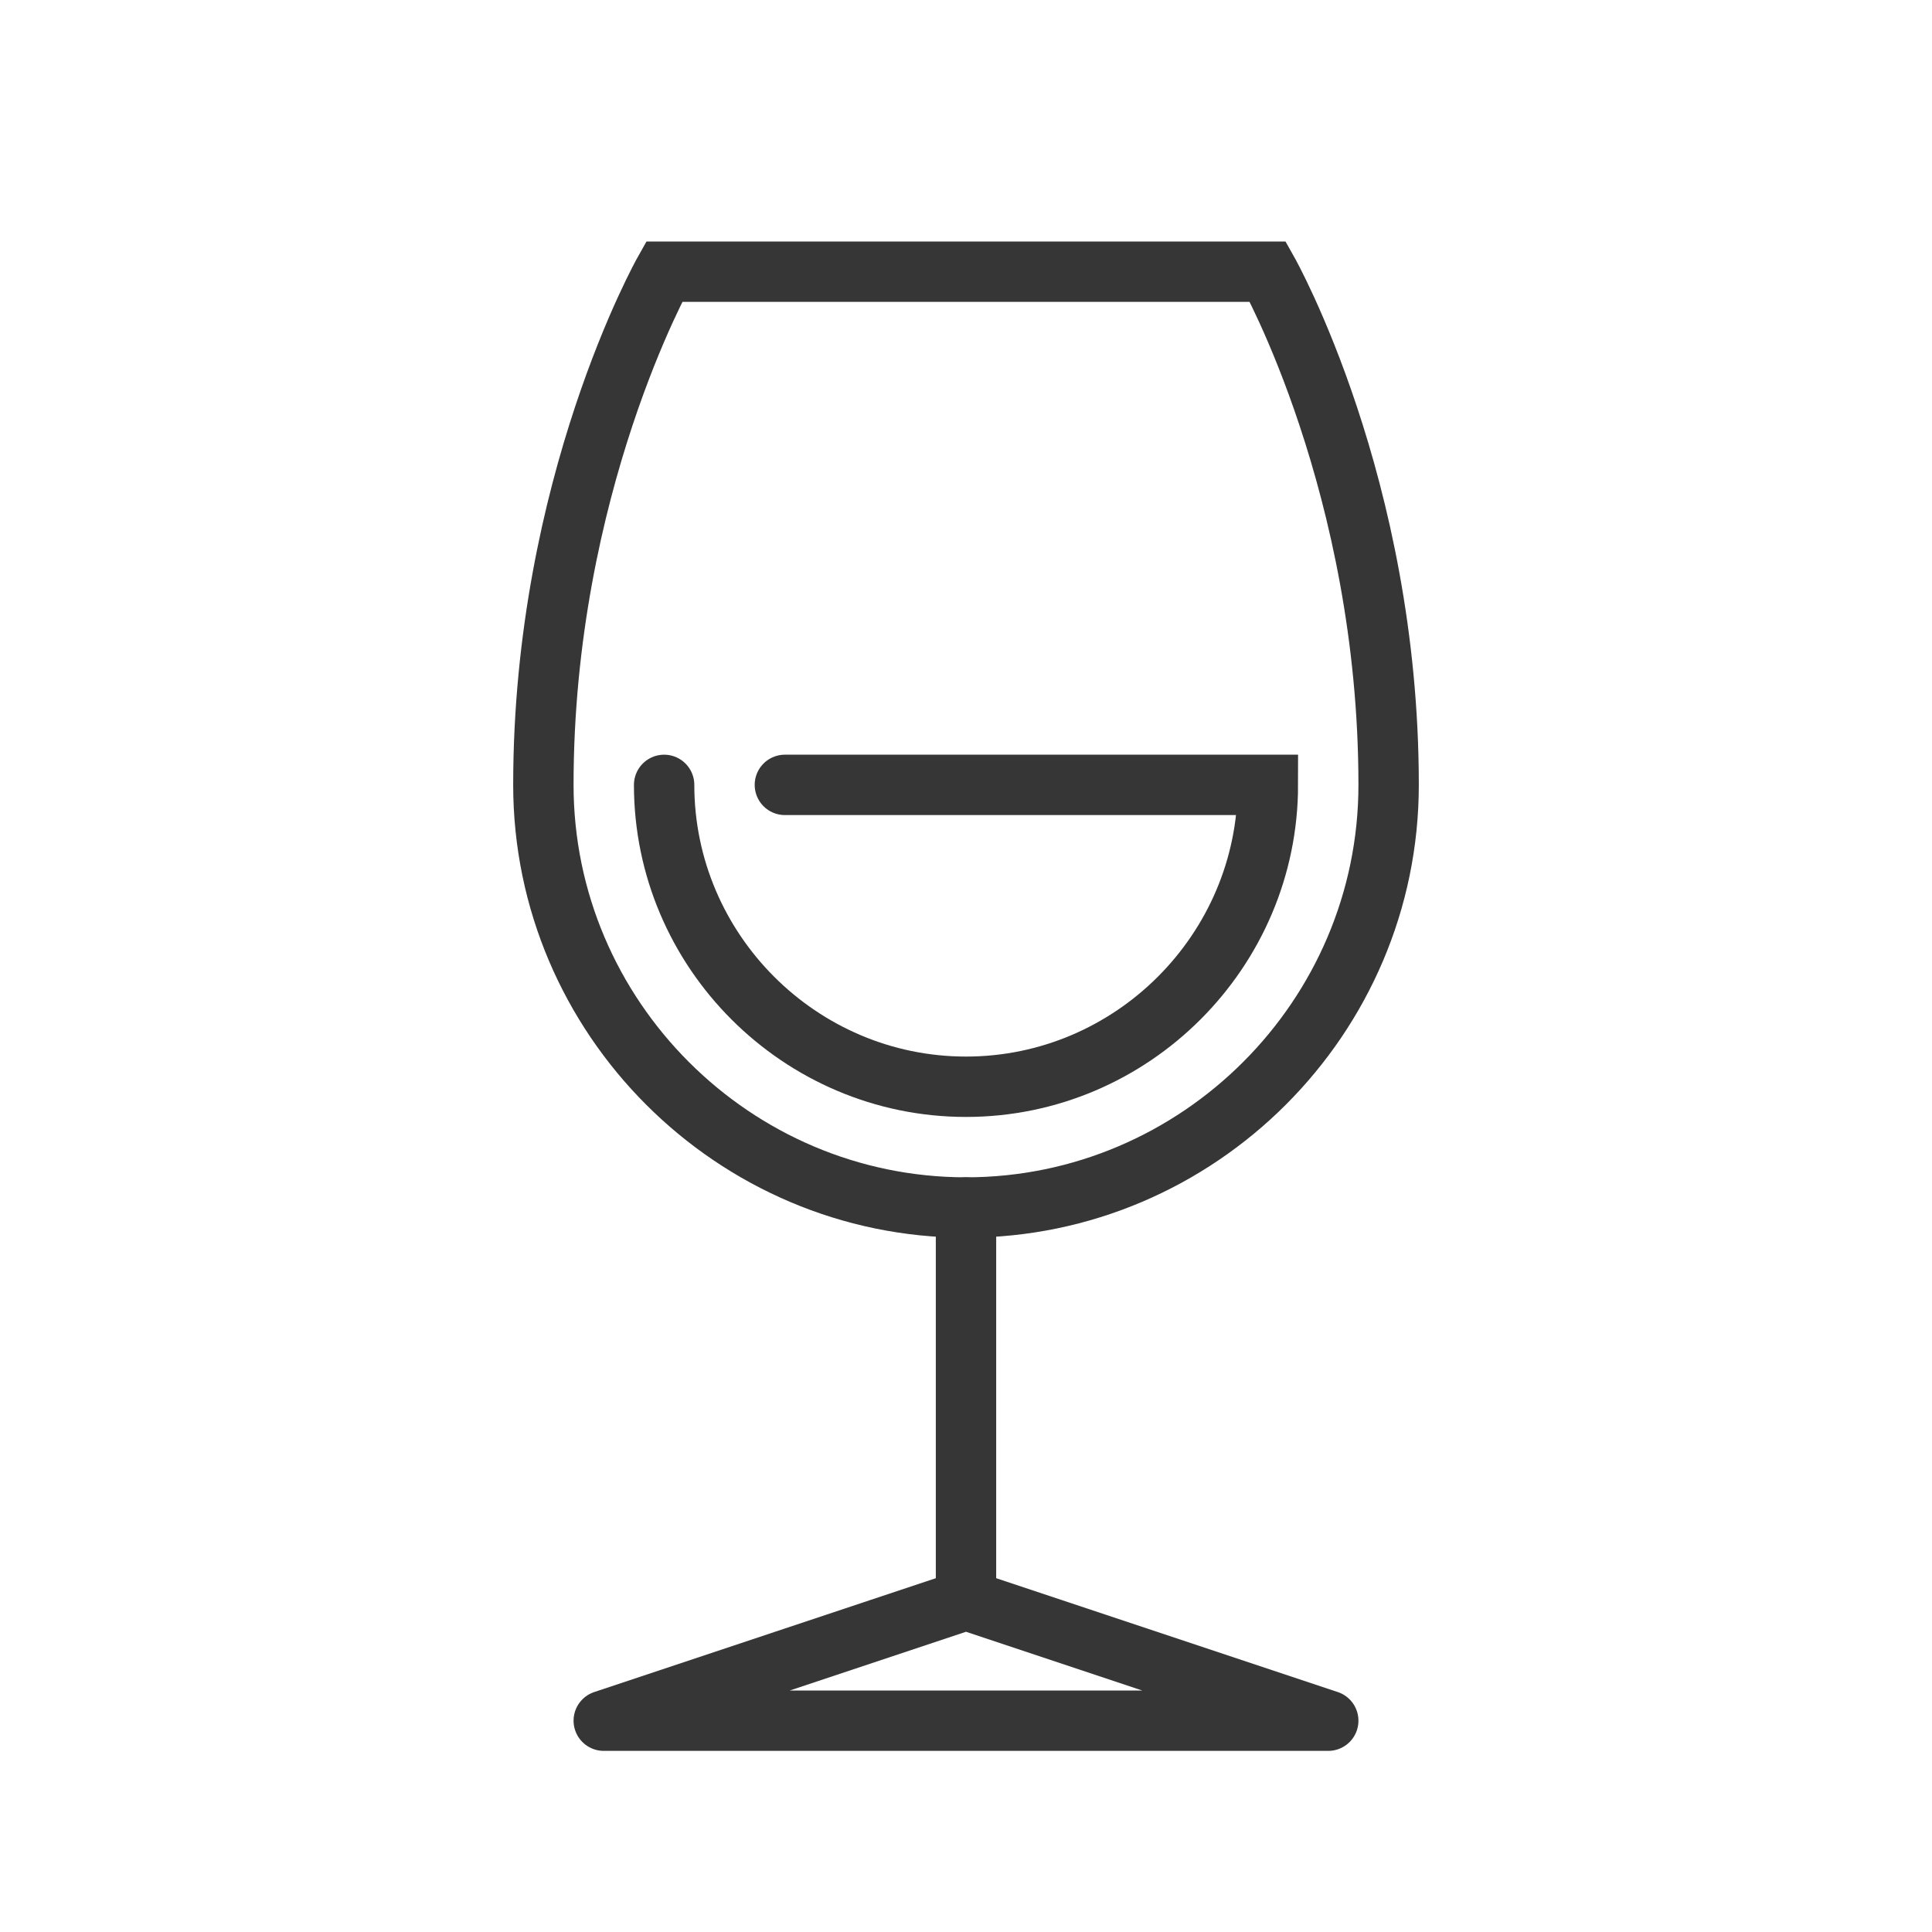 <?xml version="1.0" encoding="utf-8"?>
<!-- Generator: Adobe Illustrator 18.1.1, SVG Export Plug-In . SVG Version: 6.00 Build 0)  -->
<svg version="1.1" xmlns="http://www.w3.org/2000/svg" xmlns:xlink="http://www.w3.org/1999/xlink" x="0px" y="0px"
	 viewBox="0 0 64 64" enable-background="new 0 0 64 64" xml:space="preserve">
<g id="Layer_2" display="none">
	<rect x="-372" y="-334.5" display="inline" fill="#84C9F3" stroke="#000000" stroke-miterlimit="10" width="485" height="615.8"/>
</g>
<g id="Layer_1">
	<g>
		
			<polygon fill="none" stroke="#363636" stroke-width="2" stroke-linecap="round" stroke-linejoin="round" stroke-miterlimit="10" points="
			44,57 32,53 20,57 		"/>
		
			<line fill="none" stroke="#363636" stroke-width="2" stroke-linecap="round" stroke-miterlimit="10" x1="32" y1="40" x2="32" y2="53"/>
		<path fill="none" stroke="#363636" stroke-width="2" stroke-linecap="round" stroke-miterlimit="10" d="M42,9H32H22
			c0,0-4,7.1-4,17c0,7.7,6.3,14,14,14s14-6.3,14-14C46,16.1,42,9,42,9z"/>
		<path fill="none" stroke="#363636" stroke-width="2" stroke-linecap="round" stroke-miterlimit="10" d="M22,26c0,5.5,4.5,10,10,10
			s10-4.5,10-10H26"/>
		<rect fill="none" width="64" height="64"/>
	</g>
</g>
</svg>
